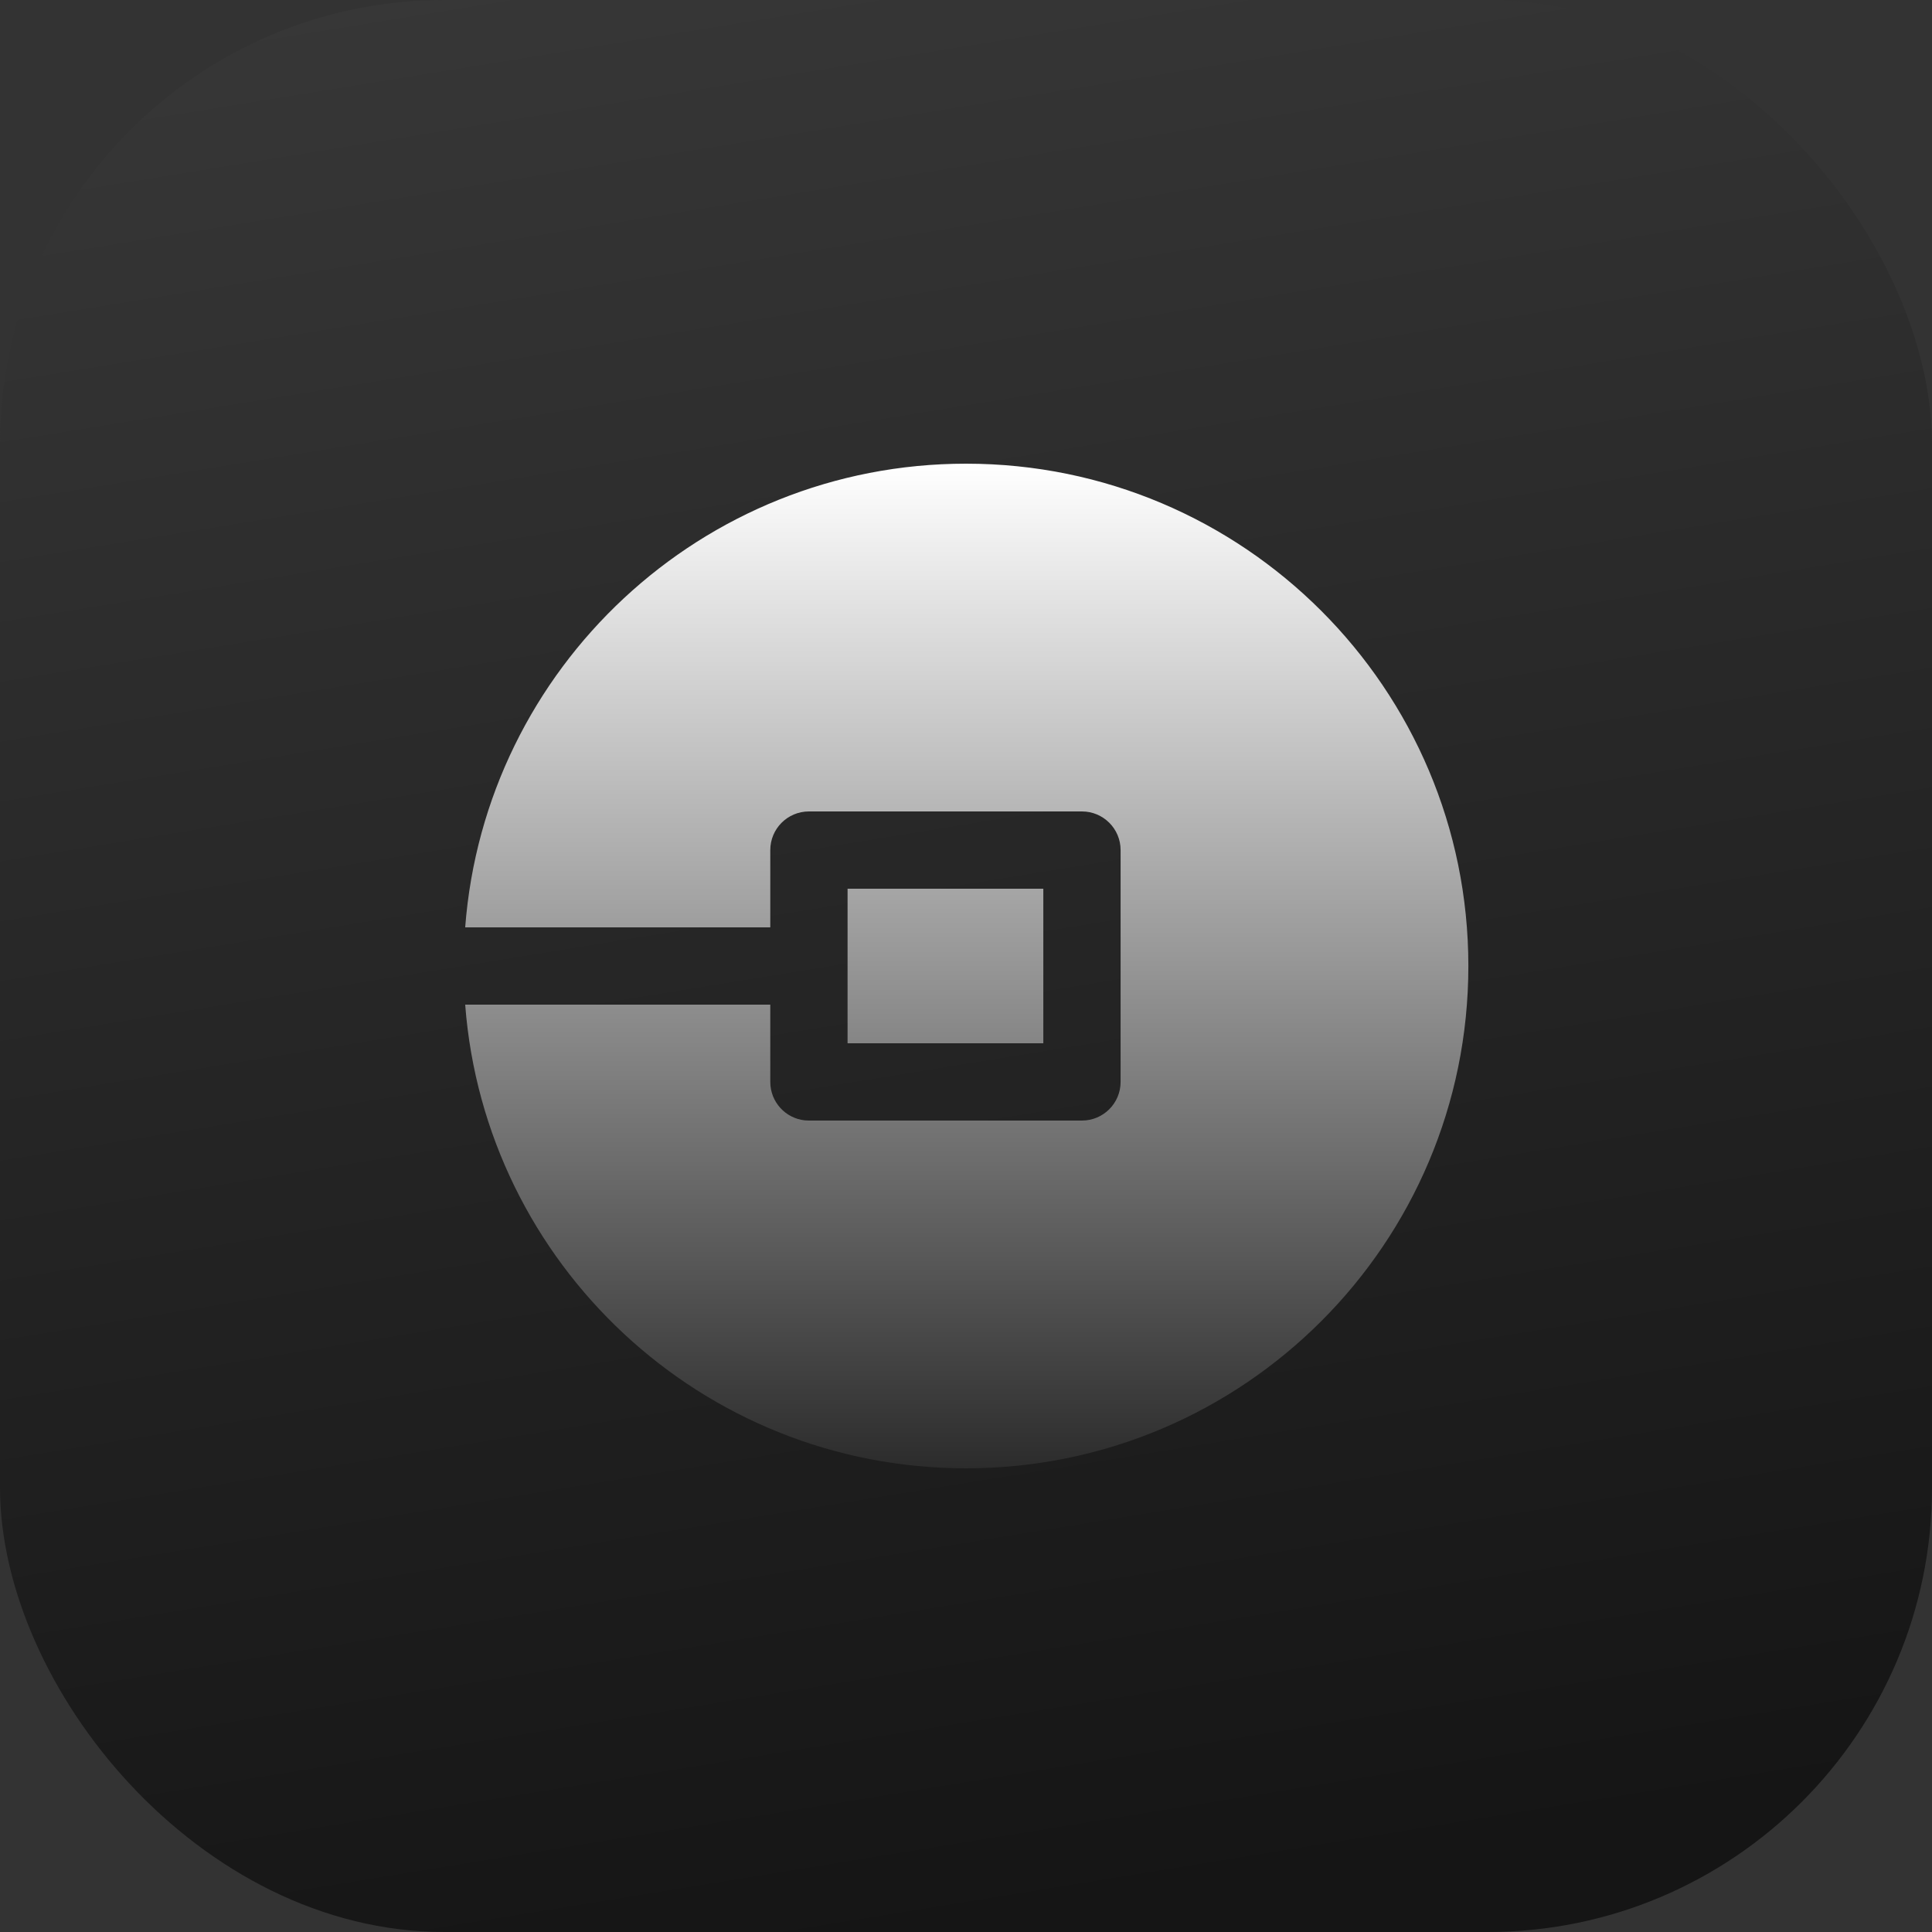 <svg width="50" height="50" viewBox="0 0 50 50" fill="none" xmlns="http://www.w3.org/2000/svg">
<rect x="0" y="0" width="50" height="50" fill="#333333" stroke="none"/>
<rect width="50" height="50" rx="11.5" fill="url(#paint0_linear_200_25)"/>
<path d="M25.001 12C32.181 12 38.001 17.82 38.001 25C38.001 32.18 32.181 38 25.001 38C18.158 38 12.55 32.712 12.039 26H19.935V28C19.935 28.518 20.328 28.944 20.832 28.995L20.935 29H28.001C28.553 29 29.001 28.552 29.001 28V22C29.001 21.448 28.553 21 28.001 21H20.935C20.382 21 19.935 21.448 19.935 22V24H12.039C12.55 17.288 18.158 12 25.001 12ZM27.001 23V27H21.935V23H27.001Z" fill="url(#paint1_linear_200_25)"/>
<defs>
<linearGradient id="paint0_linear_200_25" x1="-2.5022e-06" y1="-104" x2="25" y2="50" gradientUnits="userSpaceOnUse">
<stop stop-color="#7B7B7B"/>
<stop offset="1" stop-color="#151515"/>
</linearGradient>
<linearGradient id="paint1_linear_200_25" x1="25.02" y1="12" x2="25.02" y2="38" gradientUnits="userSpaceOnUse">
<stop stop-color="white"/>
<stop offset="1" stop-color="#2C2C2C"/>
</linearGradient>
</defs>
</svg>

